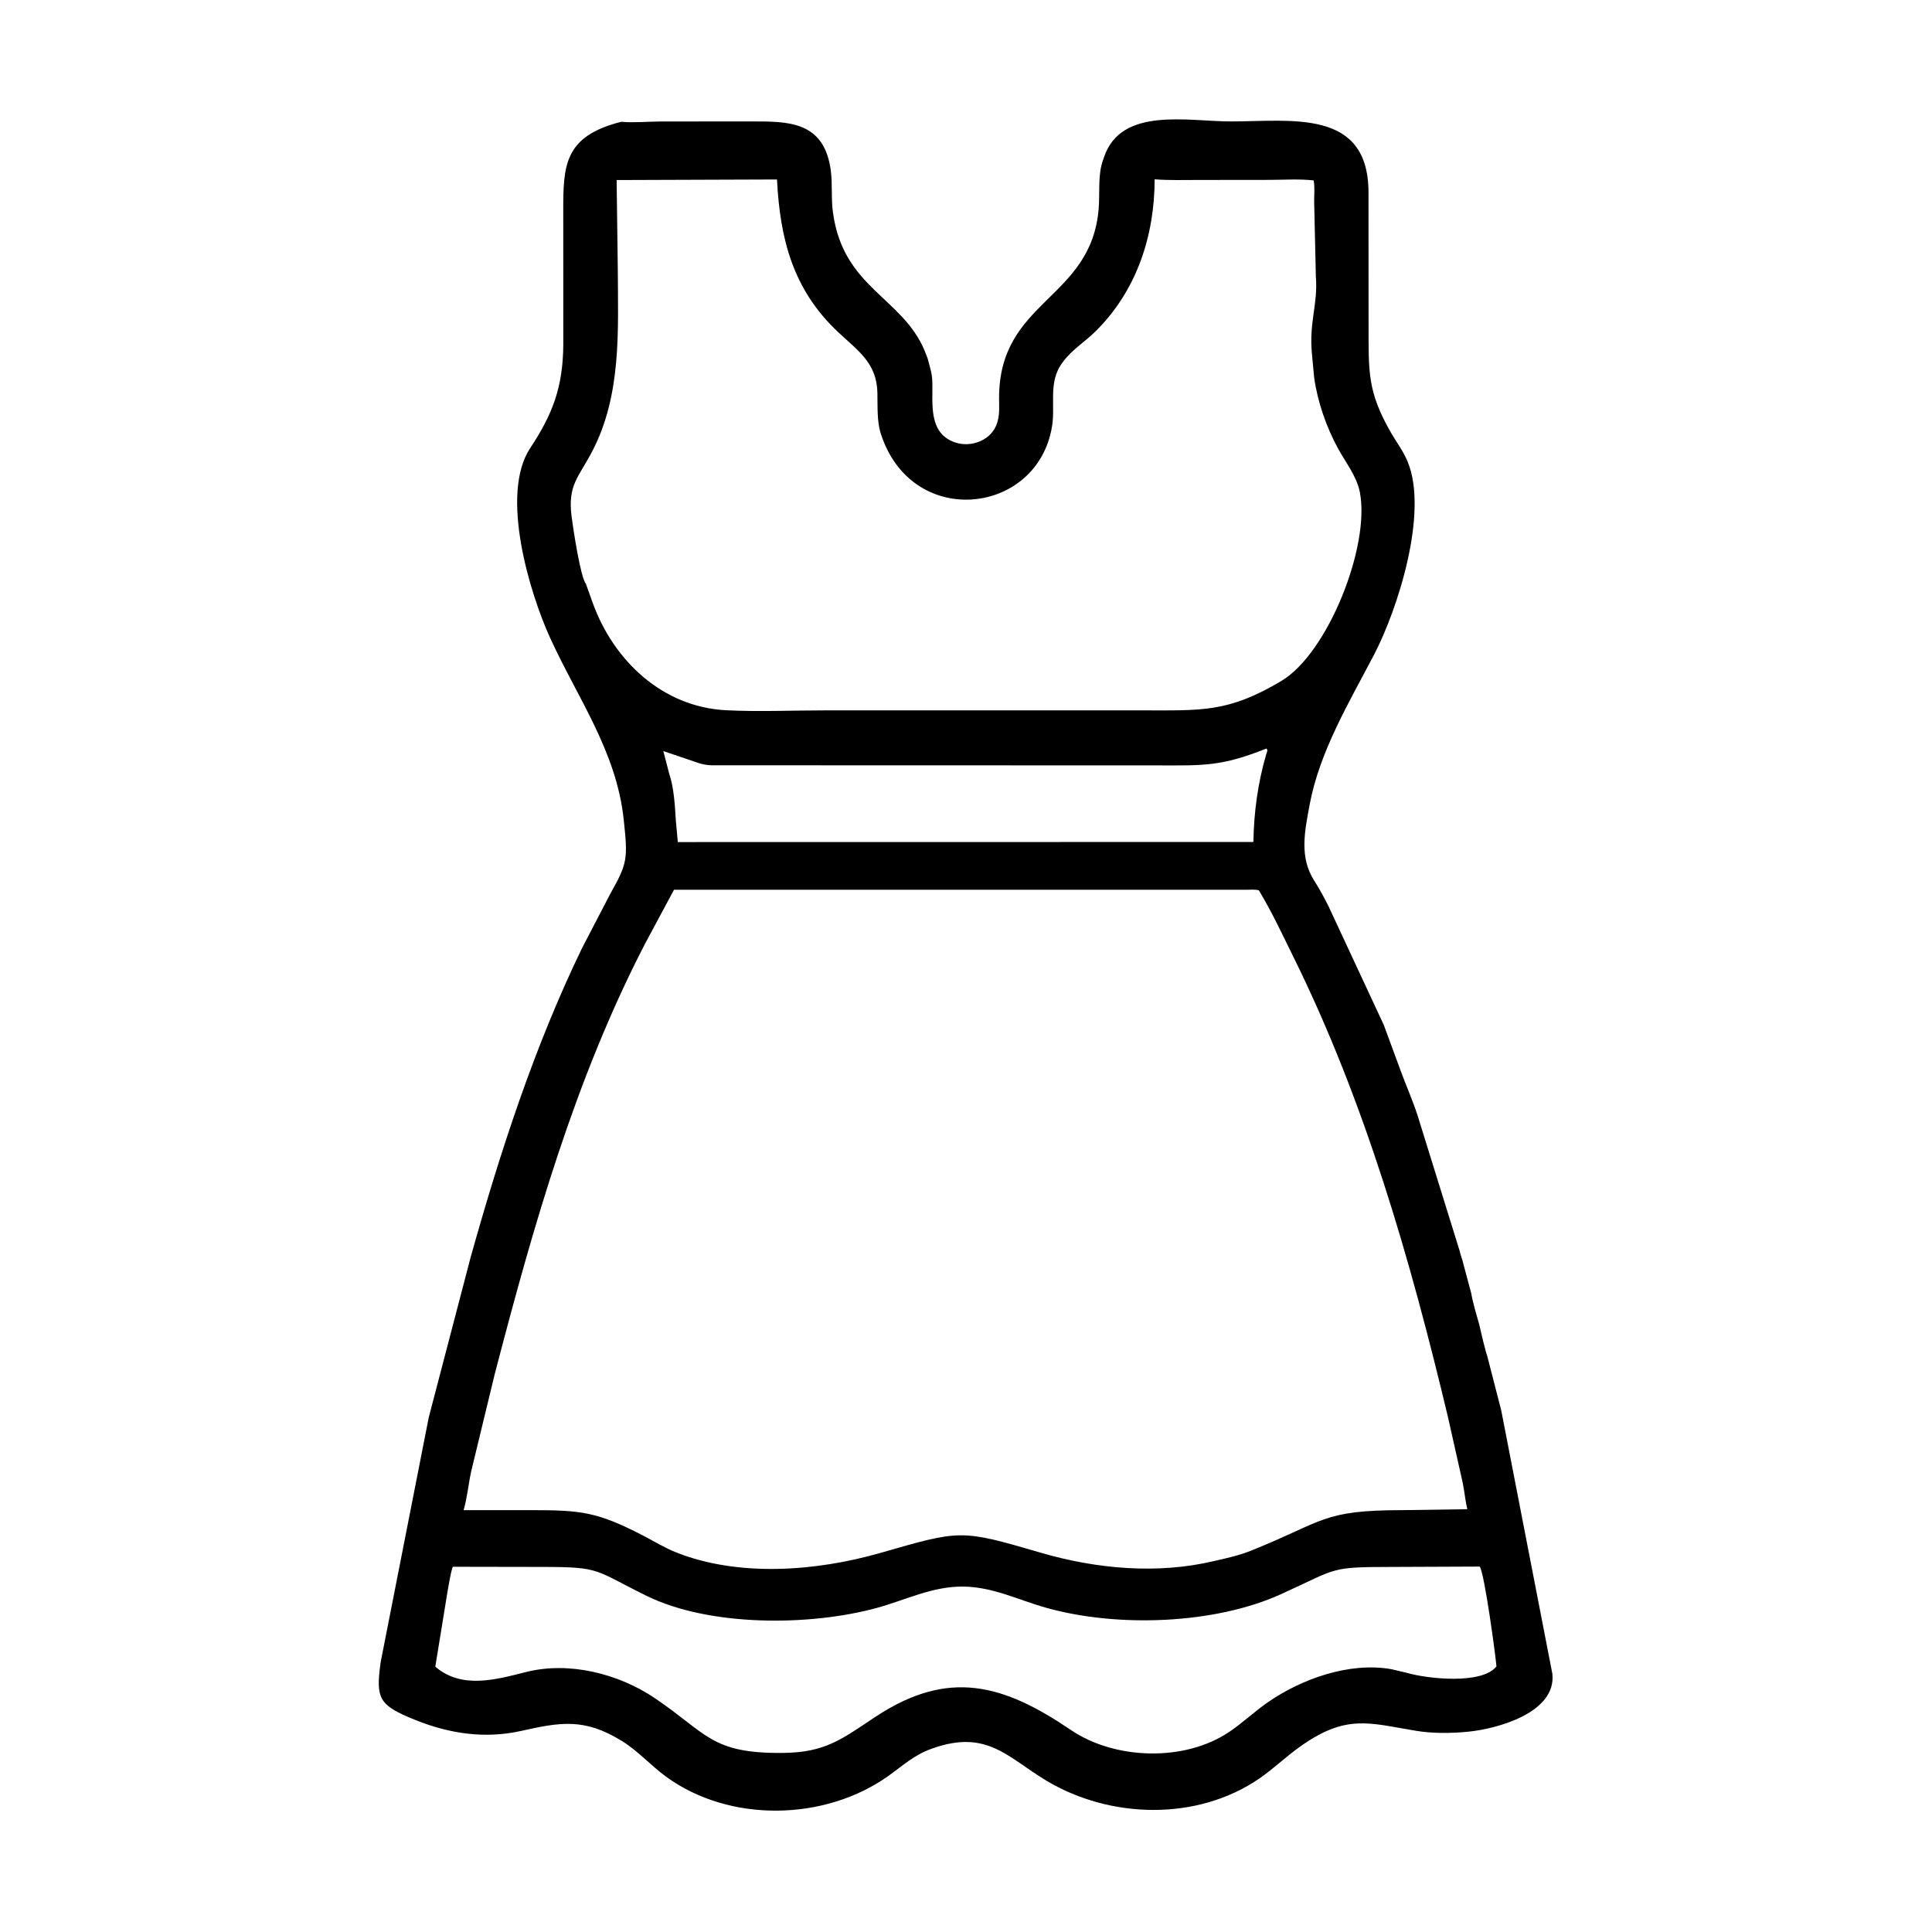 <svg width="48" height="48" viewBox="0 0 48 48" fill="none" xmlns="http://www.w3.org/2000/svg">
<path d="M36.475 43.024C36.062 43.064 35.6 43.07 35.191 43.003C34.009 42.81 33.445 42.571 32.278 43.41C31.938 43.654 31.637 43.946 31.292 44.184C29.743 45.249 27.585 45.188 26.002 44.243C25.04 43.669 24.528 42.955 23.165 43.44L23.133 43.452C22.719 43.599 22.439 43.858 22.09 44.109C20.506 45.249 18.127 45.295 16.544 44.138C16.164 43.859 15.851 43.501 15.447 43.252C14.515 42.676 13.913 42.789 12.949 43.004C12.053 43.204 11.175 43.076 10.328 42.736C9.405 42.366 9.333 42.208 9.457 41.298L10.652 35.216L11.694 31.232C12.425 28.622 13.277 25.998 14.461 23.555L15.153 22.224C15.59 21.444 15.602 21.356 15.496 20.361C15.315 18.662 14.348 17.343 13.665 15.842C13.162 14.739 12.412 12.283 13.173 11.133C13.729 10.291 13.985 9.626 13.995 8.569L13.994 5.272C13.992 4.111 14.008 3.387 15.434 3.026C15.751 3.054 16.119 3.018 16.441 3.018L18.66 3.017C19.565 3.017 20.473 2.996 20.64 4.23C20.687 4.579 20.645 4.933 20.695 5.28L20.699 5.308C20.961 7.152 22.413 7.386 22.97 8.707L23.046 8.903C23.1 9.114 23.159 9.265 23.164 9.496C23.175 10.046 23.068 10.755 23.714 10.987C24.127 11.135 24.648 10.937 24.777 10.496L24.789 10.452C24.838 10.272 24.822 10.08 24.822 9.895C24.817 7.452 27.107 7.457 27.296 5.188C27.329 4.793 27.269 4.347 27.406 3.97L27.43 3.901C27.859 2.645 29.503 3.017 30.587 3.017C32.082 3.017 33.996 2.693 34 4.777L34.002 8.057C34.003 9.245 33.97 9.731 34.566 10.762C34.704 11.001 34.86 11.201 34.969 11.461C35.501 12.731 34.722 15.149 34.136 16.27C33.523 17.442 32.784 18.671 32.538 19.99C32.412 20.665 32.278 21.301 32.655 21.885C32.788 22.092 32.902 22.308 33.012 22.527L34.38 25.465L34.803 26.613C34.94 26.989 35.107 27.356 35.227 27.738L36.264 31.076C36.287 31.189 36.335 31.292 36.358 31.405L36.552 32.131C36.596 32.381 36.681 32.66 36.751 32.906L36.85 33.328C36.883 33.448 36.912 33.581 36.952 33.698L37.297 35.037L38.568 41.585C38.672 42.55 37.203 42.952 36.475 43.024ZM28.687 4.455C28.685 5.853 28.244 7.22 27.217 8.234C26.956 8.492 26.643 8.68 26.419 8.978L26.401 9.002C26.015 9.509 26.246 10.108 26.123 10.671L26.117 10.701C25.677 12.815 22.631 13.125 21.881 10.767C21.784 10.459 21.806 10.081 21.799 9.761C21.783 9.022 21.334 8.73 20.825 8.253C19.695 7.194 19.379 5.929 19.304 4.459L15.32 4.473L15.349 6.689C15.355 8.22 15.445 9.807 14.715 11.21C14.377 11.86 14.1 12.047 14.201 12.833C14.233 13.082 14.417 14.334 14.556 14.504L14.732 14.995C15.255 16.425 16.465 17.563 18.03 17.645C18.84 17.687 19.674 17.649 20.486 17.649L28.39 17.649C29.844 17.648 30.514 17.71 31.843 16.913C32.99 16.223 34.047 13.57 33.785 12.227C33.708 11.836 33.436 11.494 33.248 11.152C32.955 10.62 32.732 9.978 32.649 9.375L32.593 8.774C32.522 7.989 32.747 7.563 32.692 6.87L32.65 5.003C32.649 4.841 32.669 4.638 32.637 4.482C32.283 4.443 31.914 4.467 31.558 4.469L29.783 4.471C29.42 4.471 29.049 4.483 28.687 4.455ZM31.463 18.598C30.337 19.045 29.912 19.018 28.758 19.016L17.678 19.013C17.563 19.01 17.465 18.992 17.355 18.957L16.48 18.66L16.625 19.218C16.745 19.572 16.767 20.002 16.79 20.373L16.84 20.921L31.14 20.919C31.153 20.178 31.25 19.455 31.458 18.743C31.473 18.69 31.508 18.642 31.466 18.6L31.463 18.598ZM16.746 22.105L16.032 23.435C14.282 26.814 13.246 30.474 12.291 34.141L11.709 36.545C11.638 36.864 11.609 37.211 11.518 37.52L13.197 37.519C14.44 37.519 14.837 37.561 15.98 38.152C16.247 38.291 16.509 38.453 16.789 38.565C18.35 39.19 20.288 39.036 21.862 38.585C23.872 38.009 23.852 37.991 25.848 38.574C27.231 38.979 28.756 39.12 30.17 38.782C30.474 38.713 30.788 38.644 31.078 38.527C32.911 37.794 32.833 37.52 34.845 37.519L36.455 37.496C36.404 37.284 36.386 37.064 36.343 36.85L35.971 35.193C35.041 31.298 33.917 27.385 32.14 23.785C31.864 23.227 31.598 22.651 31.275 22.119C31.177 22.093 31.058 22.107 30.957 22.106L16.746 22.105ZM11.248 38.926C11.186 39.117 11.164 39.306 11.124 39.508L10.815 41.408C11.476 41.976 12.332 41.726 13.073 41.54C14.142 41.272 15.369 41.581 16.272 42.192C17.573 43.072 17.666 43.567 19.446 43.551C20.51 43.541 20.912 43.209 21.749 42.655C23.57 41.45 24.935 41.847 26.607 42.982C27.696 43.721 29.427 43.778 30.538 43.03C30.87 42.807 31.162 42.527 31.491 42.298C32.335 41.711 33.525 41.287 34.566 41.47L34.952 41.561C35.453 41.708 36.82 41.861 37.179 41.4C37.16 41.153 36.883 39.091 36.764 38.921L34.606 38.93C33.012 38.933 33.27 38.95 31.833 39.604C30.177 40.357 27.769 40.438 26.014 39.951C25.309 39.756 24.673 39.424 23.924 39.418C23.157 39.413 22.509 39.749 21.789 39.947C20.098 40.41 17.617 40.41 16.068 39.65C14.75 39.002 14.942 38.931 13.485 38.93L11.248 38.926Z" fill="black"/>
</svg>
